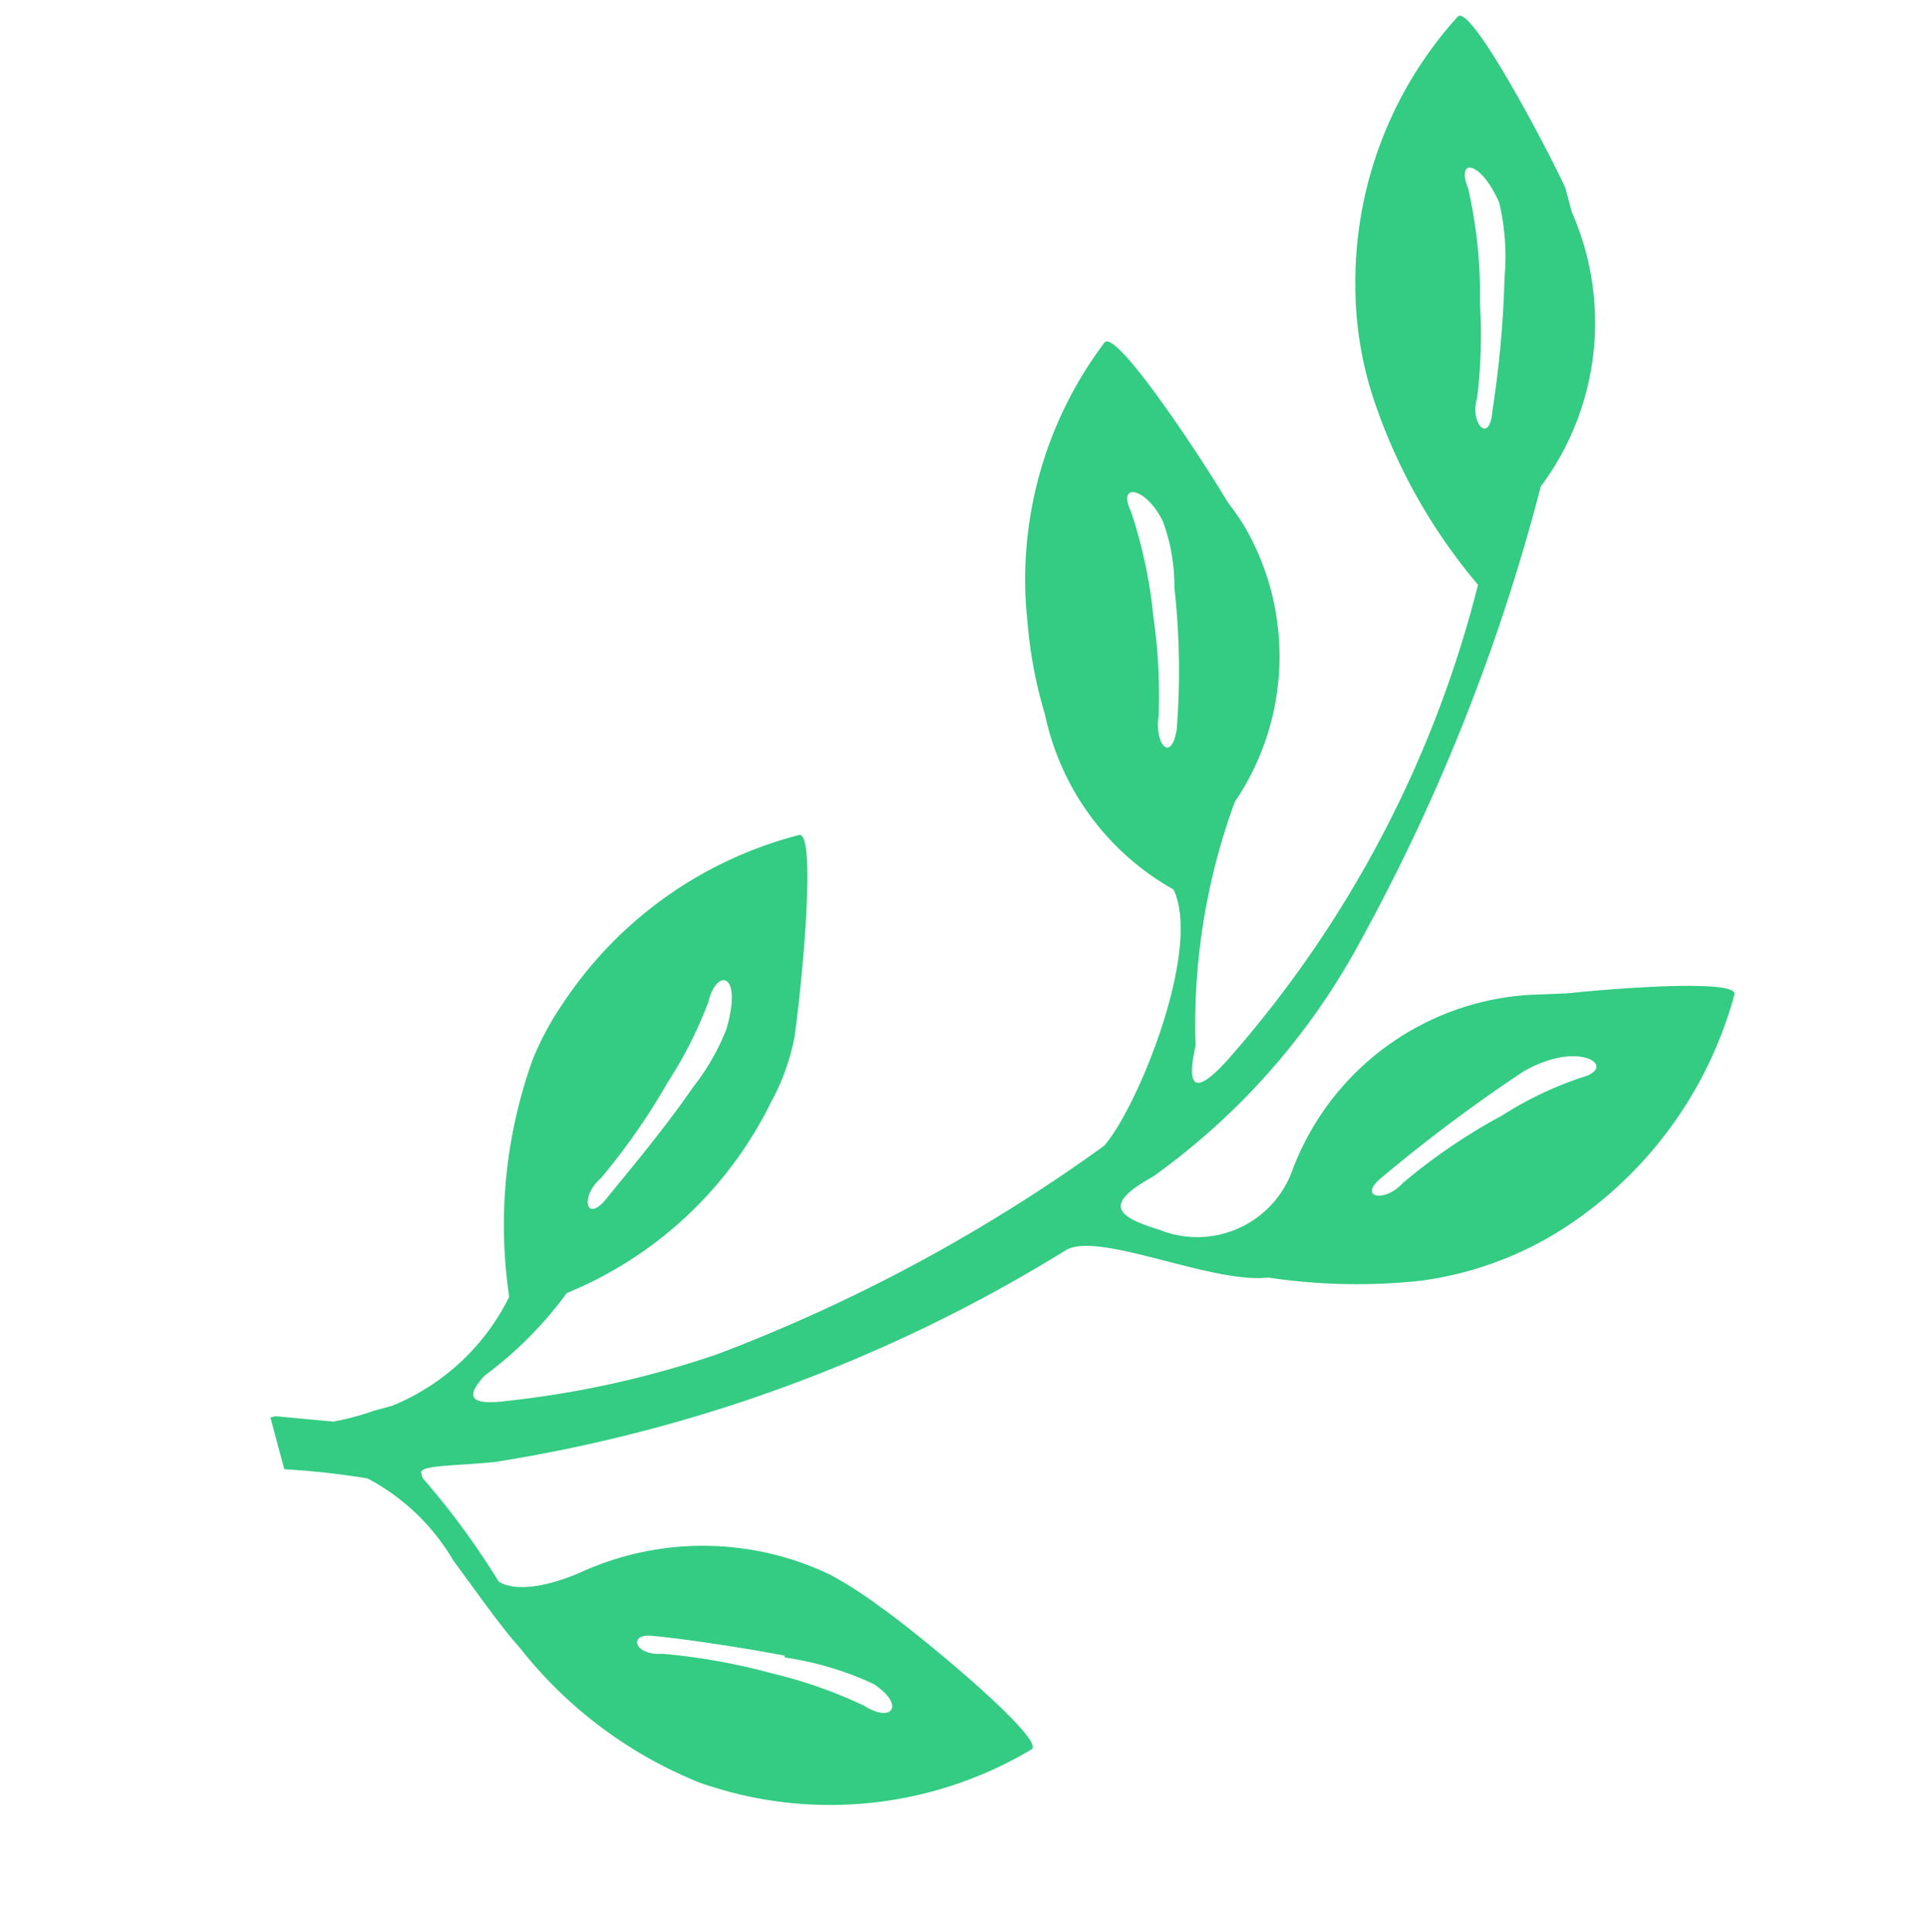 <svg xmlns="http://www.w3.org/2000/svg" width="72.025" height="72.185" viewBox="0 0 72.025 72.185"><defs><style>.a{fill:#33cc82;fill-rule:evenodd;}</style></defs><g transform="matrix(-0.966, 0.259, -0.259, -0.966, 72.025, 56.976)"><path class="a" d="M42.513,6.336c1.814.869,3.778,1.7,4.61,2s.793-.567-.227-.756a23.578,23.578,0,0,1-3.778-1.776,17.38,17.38,0,0,1-2.985-2.04c-.869-.945-1.511-.378-.567.68A11.9,11.9,0,0,0,42.513,6.26M10.132,20.278a59.321,59.321,0,0,0,6.159-2.456c1.134-.491.189-.982-.68-.416a21.877,21.877,0,0,1-4.232,1.474,13.451,13.451,0,0,1-3.212.6c-1.247,0-.642.945.831.945a4.685,4.685,0,0,0,1.134-.151ZM4.314,48.427a19.345,19.345,0,0,1,1.02-3.4c.529-.869,0-1.814-.416-.642A39.359,39.359,0,0,0,3.18,49.107a8.69,8.69,0,0,0-.529,2.758c.264,1.7,1.134,2.04.982.793a17.834,17.834,0,0,1,.68-4.232Zm14.811-8.048a20.63,20.63,0,0,1,.793-3.778c.416-.945,0-1.814-.529-.642A28.135,28.135,0,0,0,18.1,41.1a7.028,7.028,0,0,0-.227,2.494c.264,1.4,1.285,1.889,1.058.68a17.834,17.834,0,0,1,.189-3.892Zm21.2-12.658A8.54,8.54,0,0,0,38.546,29.5c-1.171,1.927-.227,2.3.378,1.171a15.529,15.529,0,0,1,2.267-2.532,24.37,24.37,0,0,1,3.325-2.8c.945-.453.982-1.511,0-.793s-2.683,1.889-4.194,3.174Zm5.554,2.494a10.92,10.92,0,0,1-1.7,1.814A15.114,15.114,0,0,1,34.05,35.807c-.718,0,1.474-5.781,2.116-7.255a8.237,8.237,0,0,1,1.474-2.116,14.7,14.7,0,0,1,9.219-4.912,14.4,14.4,0,0,1,3.778-2.191c.68-.453,1.1-.907-.642-1.134a36.386,36.386,0,0,0-7.972-.34,62.5,62.5,0,0,0-15.983,3.778c-1.549,1.02-5.441,6.121-4.988,8.577A9.824,9.824,0,0,1,24,37.772a16.776,16.776,0,0,1-.264,3.514,14.7,14.7,0,0,1-5.479,9.333c-.567.453-2.494-5.441-2.909-6.952a10.127,10.127,0,0,1-.378-1.058,9.673,9.673,0,0,1,3.023-9.824,24.182,24.182,0,0,0,3.778-8.426c.491-.945.907-2.078-1.058-.793a42.507,42.507,0,0,0-13.6,14.7A21.008,21.008,0,0,1,9.074,45.82,13.489,13.489,0,0,1,8.659,50.2a14.774,14.774,0,0,1-6.31,8.766c-.6.378-1.965-5.668-2.229-7.217,0-.34,0-.642,0-.945a10.24,10.24,0,0,1,3.778-9.6A73.642,73.642,0,0,1,15.233,26.1a25.92,25.92,0,0,1,9.333-6.046c2.116-.529,1.7-1.1.264-2a3.778,3.778,0,0,0-5.29.793A10.126,10.126,0,0,1,9.188,22.961l-1.322-.3C5.485,22.281,1.555,21.487,1.82,21a15.114,15.114,0,0,1,8.464-6.8,13.036,13.036,0,0,1,5.668-.491,22.255,22.255,0,0,1,5.441,1.587c2.078.3,5.668,3.325,7.028,2.947A57.659,57.659,0,0,1,51.09,16.122c1.4.227,2.683.6,2.758.34a.793.793,0,0,0,0-.227,29.547,29.547,0,0,1-1.738-4.459c-.378-.453-1.474-.718-3.136-.453a11,11,0,0,1-8.917-2.532,15.114,15.114,0,0,1-1.474-1.625C37.413,5.769,33.861.744,34.5.555A14.7,14.7,0,0,1,45.2,1.613a15.982,15.982,0,0,1,1.587.945A16.247,16.247,0,0,1,52,9.207c.416.793.945,2.229,1.549,3.778a8.048,8.048,0,0,0,2.3,3.778A29.813,29.813,0,0,0,58.761,17.9v2h-.189l-2.04-.756h0a9.825,9.825,0,0,0-1.587,0h-.68a8.426,8.426,0,0,0-5.29,2.8A18.288,18.288,0,0,1,45.876,30.215Z" transform="translate(0)"/></g></svg>